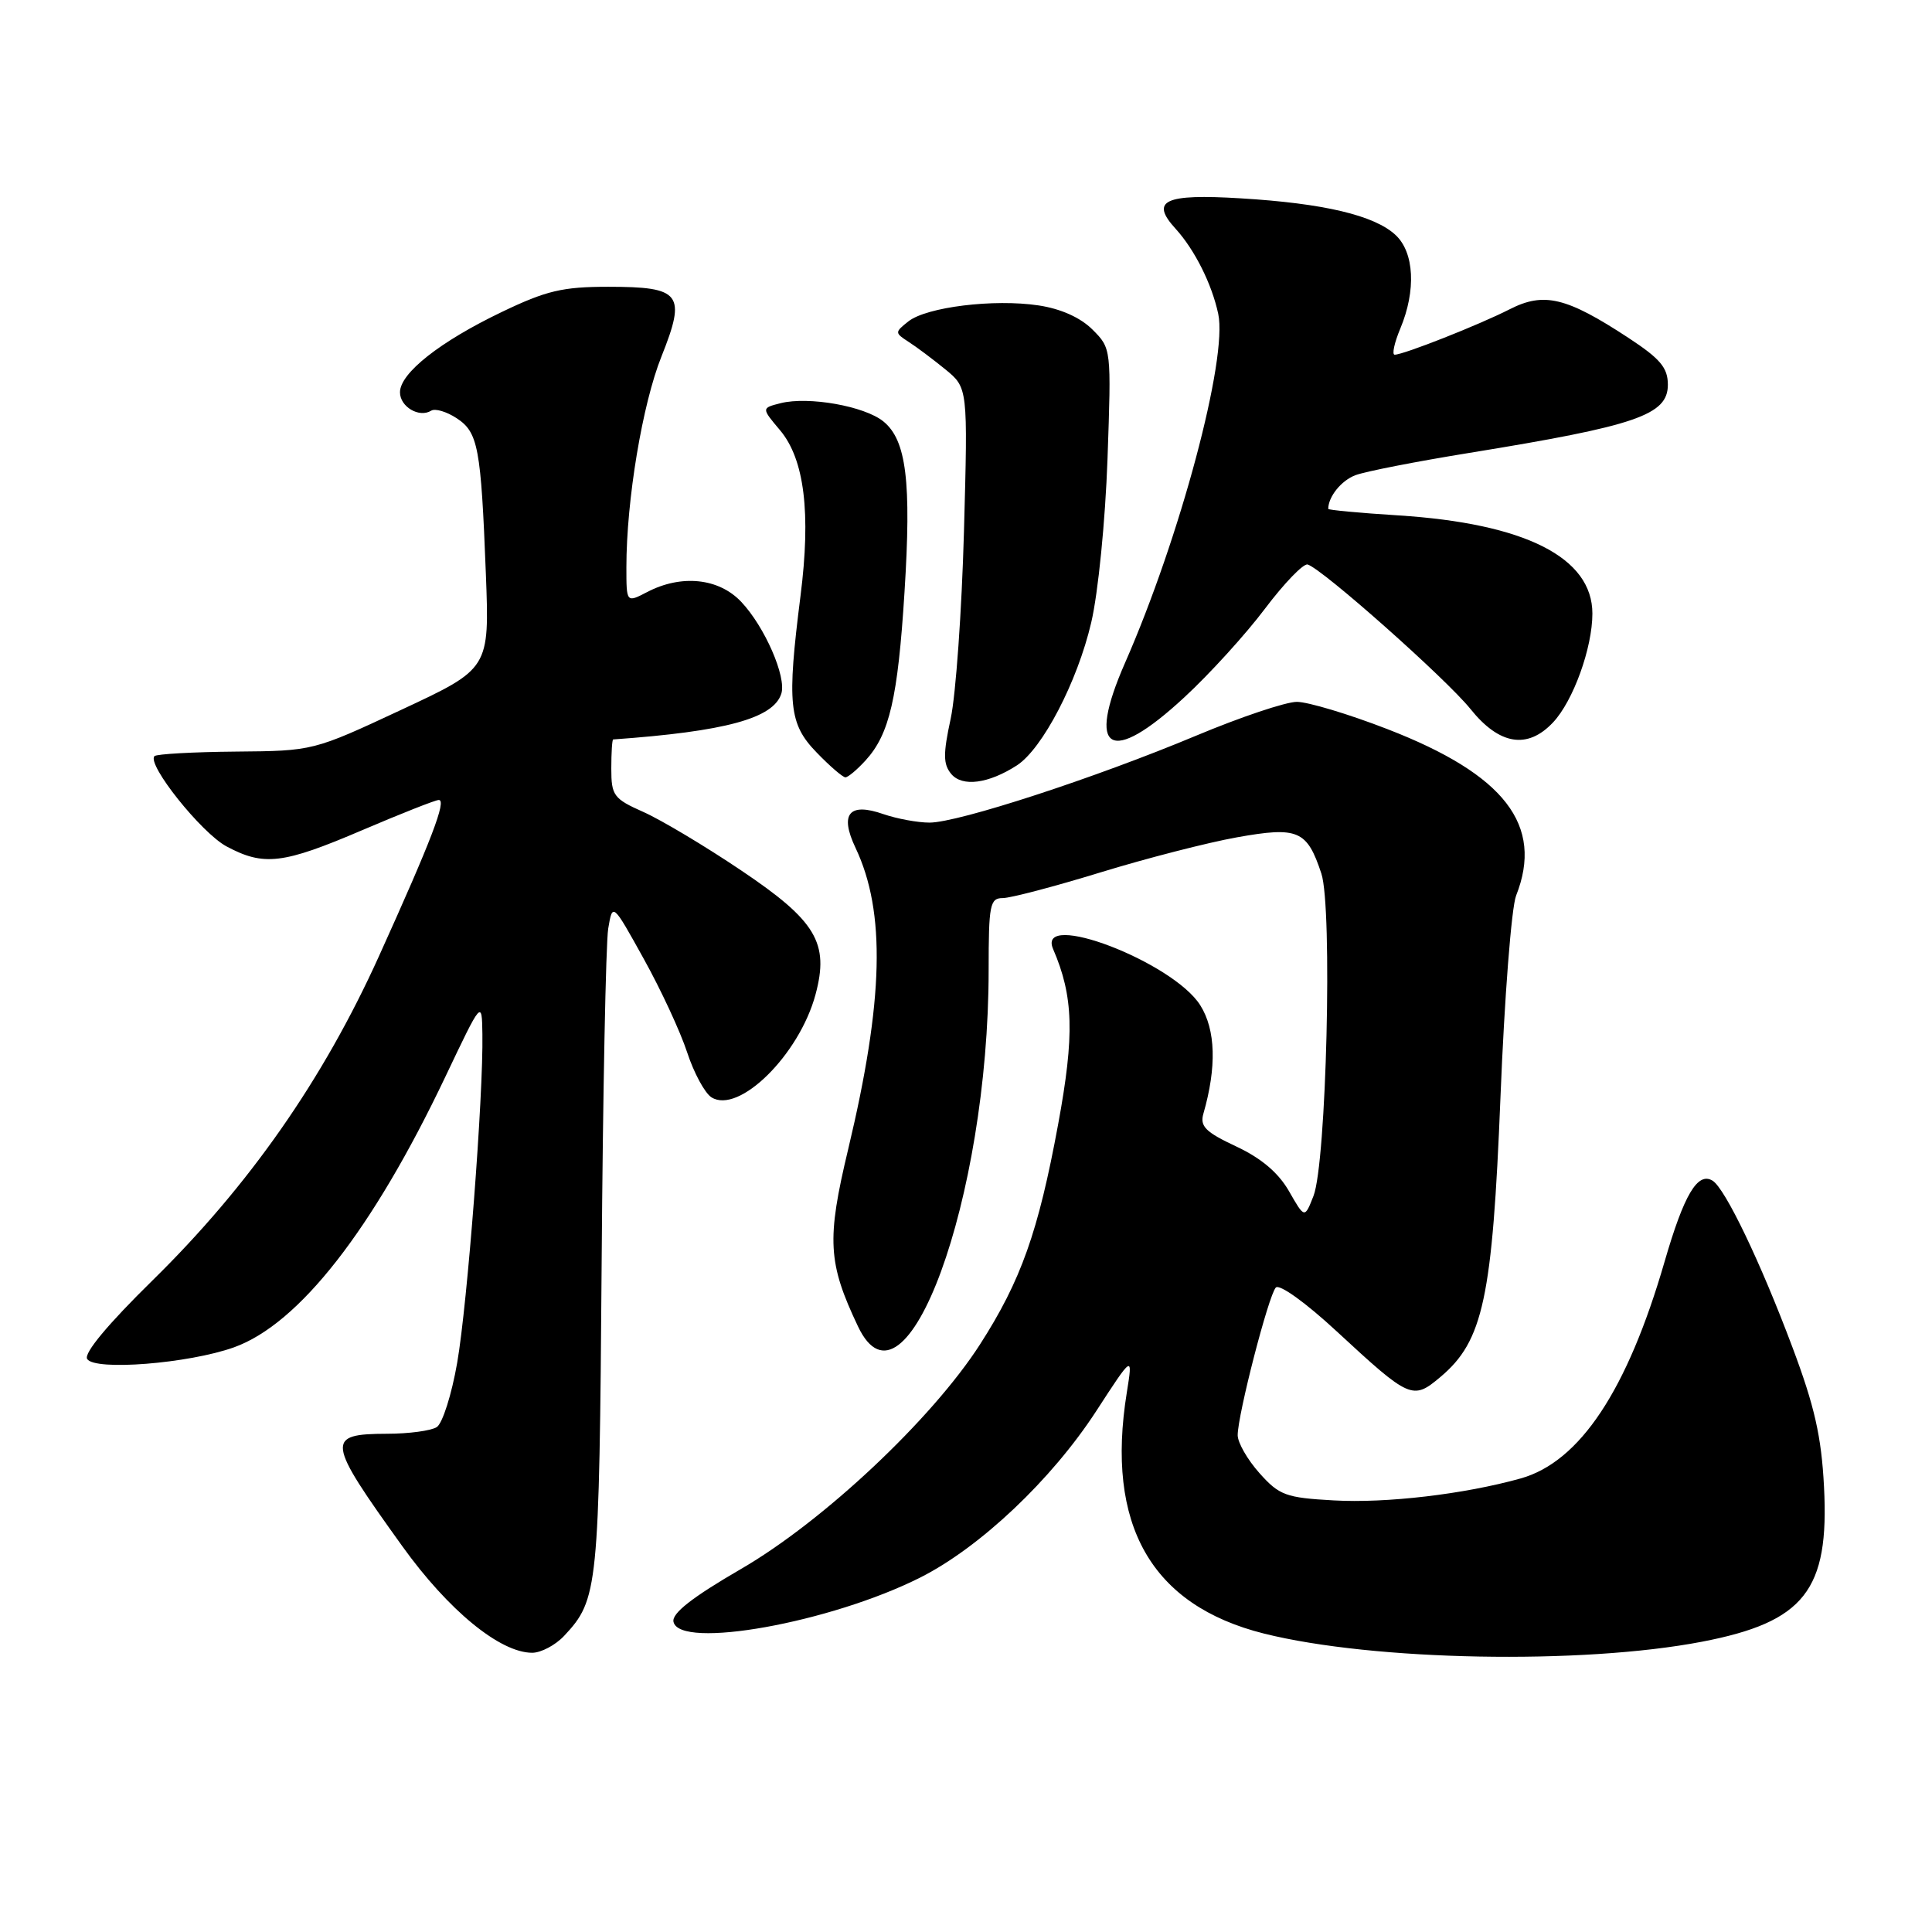 <?xml version="1.0" encoding="UTF-8" standalone="no"?>
<!DOCTYPE svg PUBLIC "-//W3C//DTD SVG 1.1//EN" "http://www.w3.org/Graphics/SVG/1.1/DTD/svg11.dtd" >
<svg xmlns="http://www.w3.org/2000/svg" xmlns:xlink="http://www.w3.org/1999/xlink" version="1.1" viewBox="0 0 256 256">
 <g >
 <path fill="currentColor"
d=" M 225.50 217.54 C 239.09 214.93 242.41 210.73 241.69 197.00 C 241.35 190.35 240.44 186.32 237.50 178.50 C 233.28 167.24 228.60 157.49 226.93 156.45 C 224.95 155.23 223.14 158.29 220.57 167.16 C 215.63 184.22 209.34 193.70 201.50 195.90 C 194.03 197.99 183.68 199.21 176.71 198.81 C 170.38 198.46 169.51 198.14 166.88 195.19 C 165.30 193.42 164.00 191.16 164.00 190.17 C 164.00 187.47 168.09 171.63 169.05 170.61 C 169.53 170.10 173.02 172.61 177.14 176.43 C 186.83 185.39 187.19 185.55 190.87 182.45 C 196.53 177.69 197.75 172.02 198.82 145.40 C 199.34 132.26 200.28 120.23 200.89 118.68 C 204.58 109.35 199.39 102.63 183.86 96.62 C 178.71 94.62 173.30 93.00 171.84 93.00 C 170.38 93.00 164.36 95.02 158.47 97.49 C 145.12 103.08 126.97 109.00 123.17 109.00 C 121.59 109.00 118.85 108.49 117.07 107.88 C 112.51 106.28 111.22 107.83 113.36 112.34 C 117.39 120.83 117.10 132.56 112.39 152.27 C 109.52 164.26 109.69 167.34 113.69 175.76 C 119.96 188.97 131.00 158.84 131.00 128.51 C 131.00 119.89 131.17 119.00 132.87 119.00 C 133.90 119.00 139.72 117.47 145.81 115.60 C 151.90 113.73 160.04 111.64 163.90 110.95 C 172.01 109.50 173.19 110.01 175.09 115.76 C 176.58 120.30 175.76 154.12 174.04 158.48 C 172.87 161.46 172.87 161.46 170.80 157.84 C 169.40 155.40 167.12 153.46 163.80 151.91 C 159.72 150.00 158.97 149.24 159.46 147.55 C 161.23 141.40 161.09 136.45 159.04 133.20 C 155.43 127.46 137.29 120.52 139.54 125.75 C 142.25 132.02 142.40 137.11 140.21 148.97 C 137.58 163.23 135.29 169.68 129.85 178.15 C 123.48 188.05 109.10 201.57 98.20 207.89 C 91.72 211.65 89.01 213.77 89.24 214.89 C 90.01 218.62 110.09 215.01 121.96 209.02 C 129.88 205.02 139.33 196.08 145.24 187.00 C 150.11 179.50 150.11 179.50 149.31 184.50 C 146.47 202.06 152.54 212.72 167.50 216.46 C 181.99 220.08 209.59 220.59 225.50 217.54 Z  M 74.76 216.75 C 79.26 211.94 79.40 210.55 79.72 167.50 C 79.88 144.95 80.28 124.95 80.59 123.05 C 81.17 119.60 81.17 119.60 85.30 127.05 C 87.58 131.15 90.16 136.72 91.05 139.44 C 91.94 142.16 93.39 144.84 94.27 145.40 C 97.89 147.68 105.91 139.77 108.06 131.78 C 109.90 124.94 108.15 122.01 98.20 115.33 C 93.42 112.11 87.59 108.63 85.25 107.59 C 81.31 105.84 81.00 105.41 81.00 101.85 C 81.00 99.73 81.11 97.99 81.25 97.98 C 96.13 96.92 102.49 95.19 103.53 91.91 C 104.23 89.70 101.33 83.04 98.22 79.75 C 95.25 76.60 90.29 76.08 85.75 78.45 C 83.00 79.88 83.00 79.88 83.00 75.16 C 83.00 66.29 85.12 53.54 87.65 47.23 C 90.96 38.93 90.25 38.00 80.60 38.00 C 74.54 38.00 72.38 38.51 66.47 41.35 C 58.29 45.27 53.00 49.45 53.00 51.98 C 53.00 53.90 55.54 55.40 57.13 54.42 C 57.66 54.09 59.17 54.54 60.50 55.41 C 63.36 57.28 63.73 59.26 64.38 76.05 C 64.86 88.60 64.86 88.60 53.18 94.05 C 41.50 99.50 41.50 99.50 31.25 99.59 C 25.61 99.64 20.76 99.91 20.47 100.19 C 19.41 101.26 26.68 110.36 30.01 112.15 C 34.96 114.80 37.48 114.50 48.00 110.00 C 53.15 107.80 57.71 106.00 58.14 106.00 C 59.21 106.00 57.19 111.28 50.20 126.73 C 42.80 143.08 33.00 157.11 20.19 169.68 C 14.30 175.46 11.08 179.32 11.55 180.07 C 12.53 181.67 24.99 180.68 31.00 178.53 C 39.62 175.44 49.37 162.96 59.02 142.66 C 63.85 132.50 63.85 132.50 63.92 137.02 C 64.06 145.13 61.94 172.74 60.58 180.57 C 59.85 184.78 58.63 188.62 57.87 189.10 C 57.12 189.58 54.16 189.98 51.31 189.98 C 43.11 190.01 43.23 190.85 53.30 204.87 C 59.41 213.38 66.26 219.00 70.52 219.00 C 71.69 219.00 73.60 217.99 74.76 216.75 Z  M 134.74 101.42 C 138.13 99.22 142.76 90.34 144.59 82.50 C 145.51 78.61 146.46 69.00 146.75 60.84 C 147.26 46.21 147.26 46.17 144.76 43.67 C 143.17 42.08 140.56 40.91 137.62 40.47 C 131.71 39.58 122.77 40.68 120.36 42.59 C 118.55 44.03 118.55 44.10 120.38 45.29 C 121.42 45.95 123.61 47.60 125.26 48.94 C 128.25 51.39 128.25 51.39 127.73 70.44 C 127.44 80.92 126.65 92.08 125.97 95.23 C 124.96 99.90 124.97 101.26 126.04 102.55 C 127.50 104.30 130.97 103.85 134.74 101.42 Z  M 114.70 100.75 C 117.86 97.29 118.97 92.49 119.85 78.48 C 120.78 63.79 120.10 58.31 117.05 55.84 C 114.55 53.81 107.14 52.50 103.45 53.42 C 100.88 54.07 100.88 54.07 103.37 57.02 C 106.59 60.86 107.47 67.97 106.07 78.97 C 104.26 93.27 104.53 95.92 108.20 99.70 C 109.95 101.52 111.68 103.00 112.02 103.00 C 112.37 103.00 113.57 101.99 114.70 100.75 Z  M 156.93 92.40 C 160.26 89.33 165.07 84.04 167.62 80.65 C 170.17 77.27 172.72 74.63 173.27 74.80 C 175.21 75.37 191.61 89.93 194.84 93.94 C 198.67 98.72 202.41 99.32 205.79 95.72 C 208.46 92.88 211.00 85.85 211.00 81.30 C 211.00 73.87 202.09 69.36 185.25 68.29 C 180.16 67.97 176.00 67.58 176.00 67.43 C 176.00 65.82 177.72 63.68 179.59 62.97 C 180.86 62.48 187.66 61.15 194.70 60.01 C 216.82 56.42 221.00 54.99 221.00 50.98 C 221.00 48.72 220.00 47.54 215.75 44.75 C 207.56 39.38 204.58 38.66 200.04 40.98 C 196.02 43.03 185.98 47.00 184.80 47.00 C 184.42 47.00 184.75 45.44 185.55 43.53 C 187.66 38.48 187.40 33.45 184.92 31.14 C 182.12 28.53 175.40 26.94 164.39 26.28 C 154.28 25.66 152.35 26.57 155.78 30.32 C 158.29 33.08 160.57 37.61 161.42 41.58 C 162.70 47.50 156.36 71.24 149.07 87.84 C 143.89 99.65 147.09 101.52 156.93 92.40 Z "/>
</g>
</svg>